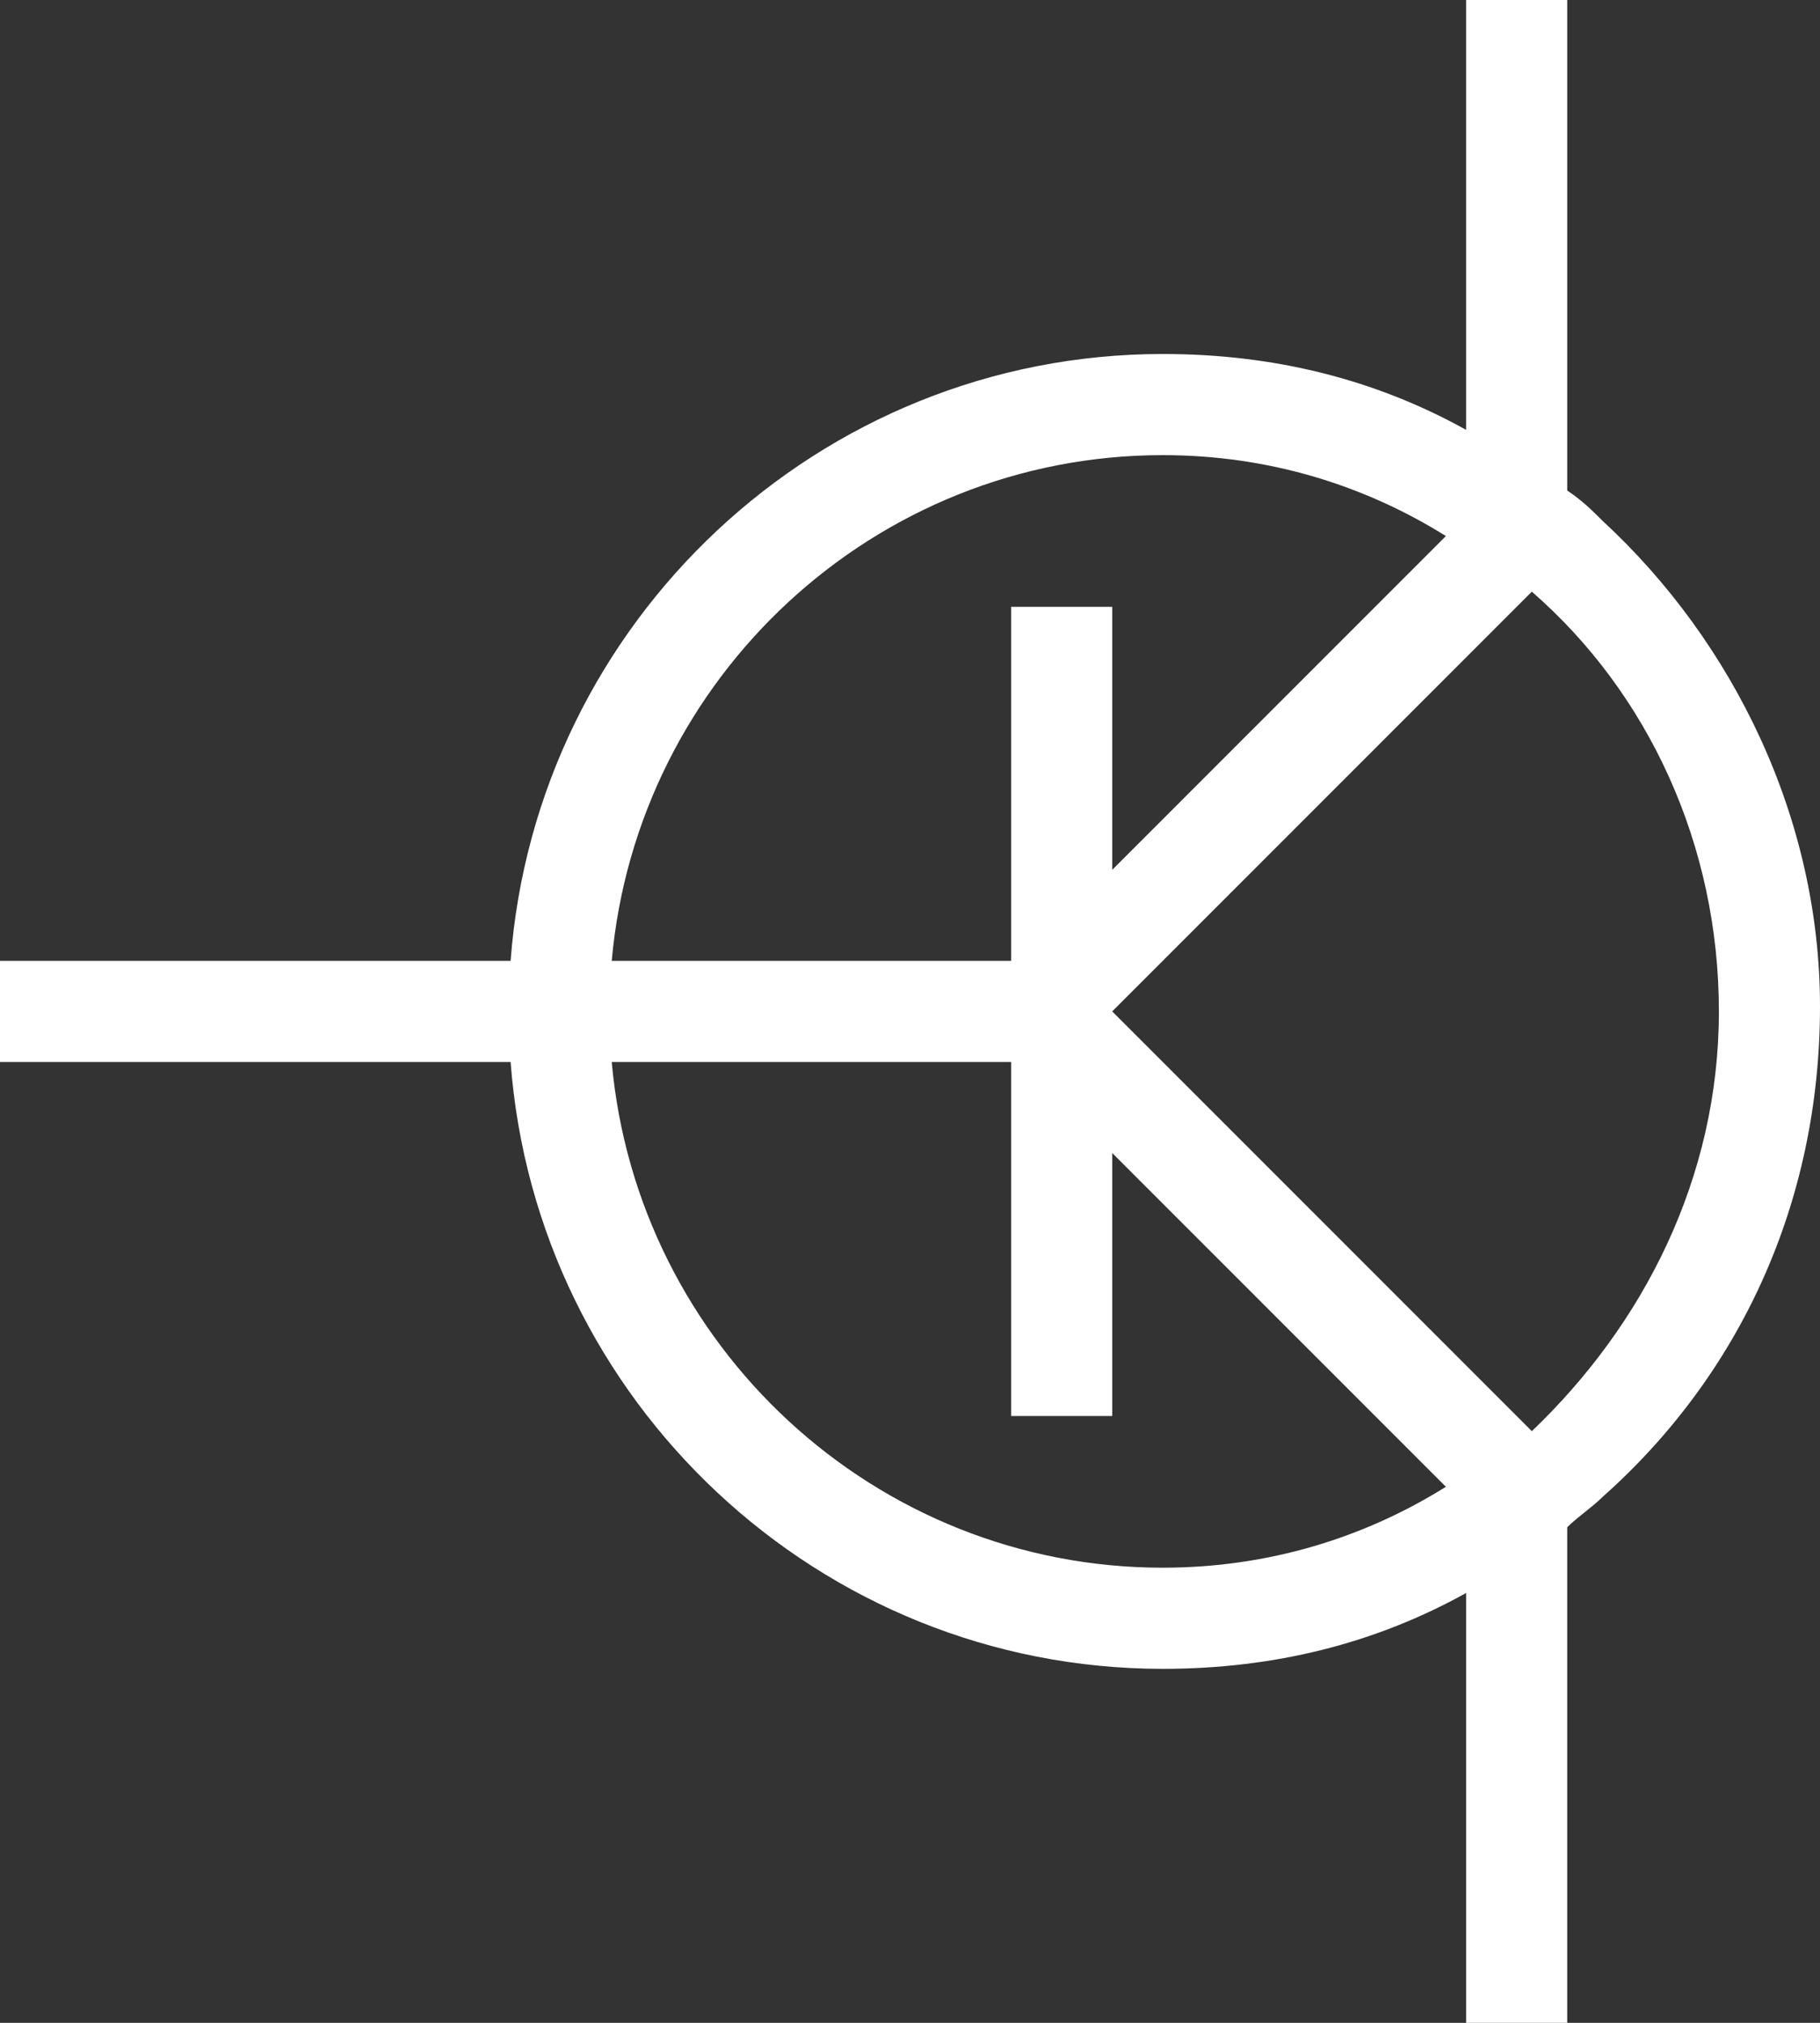 <svg xmlns="http://www.w3.org/2000/svg" width="36" height="40"><rect width="100%" height="100%" fill="#333333" stroke="none"/><path d="M31.7 10.3c-.2-.2-.4-.4-.7-.6V0h-2v8.5c-1.8-1-3.8-1.5-6-1.5-6.8 0-12.4 5.3-12.9 12H0v2h10.1c.5 6.7 6.1 12 12.9 12 2.2 0 4.2-.5 6-1.5V40h2v-9.8c.2-.2.5-.4.7-.6 2.7-2.4 4.3-5.8 4.3-9.7 0-3.7-1.7-7.2-4.3-9.6zM23 9c2.1 0 4 .6 5.6 1.6L22 17.2V12h-2v7h-7.9c.5-5.6 5.2-10 10.9-10zm0 22c-5.7 0-10.4-4.4-10.9-10H20v7h2v-5.2l6.6 6.6C27 30.4 25.1 31 23 31zm7.3-2.7L22 20l8.3-8.3c2.3 2 3.7 5 3.7 8.3s-1.5 6.2-3.7 8.3z" fill="#fff"/></svg>